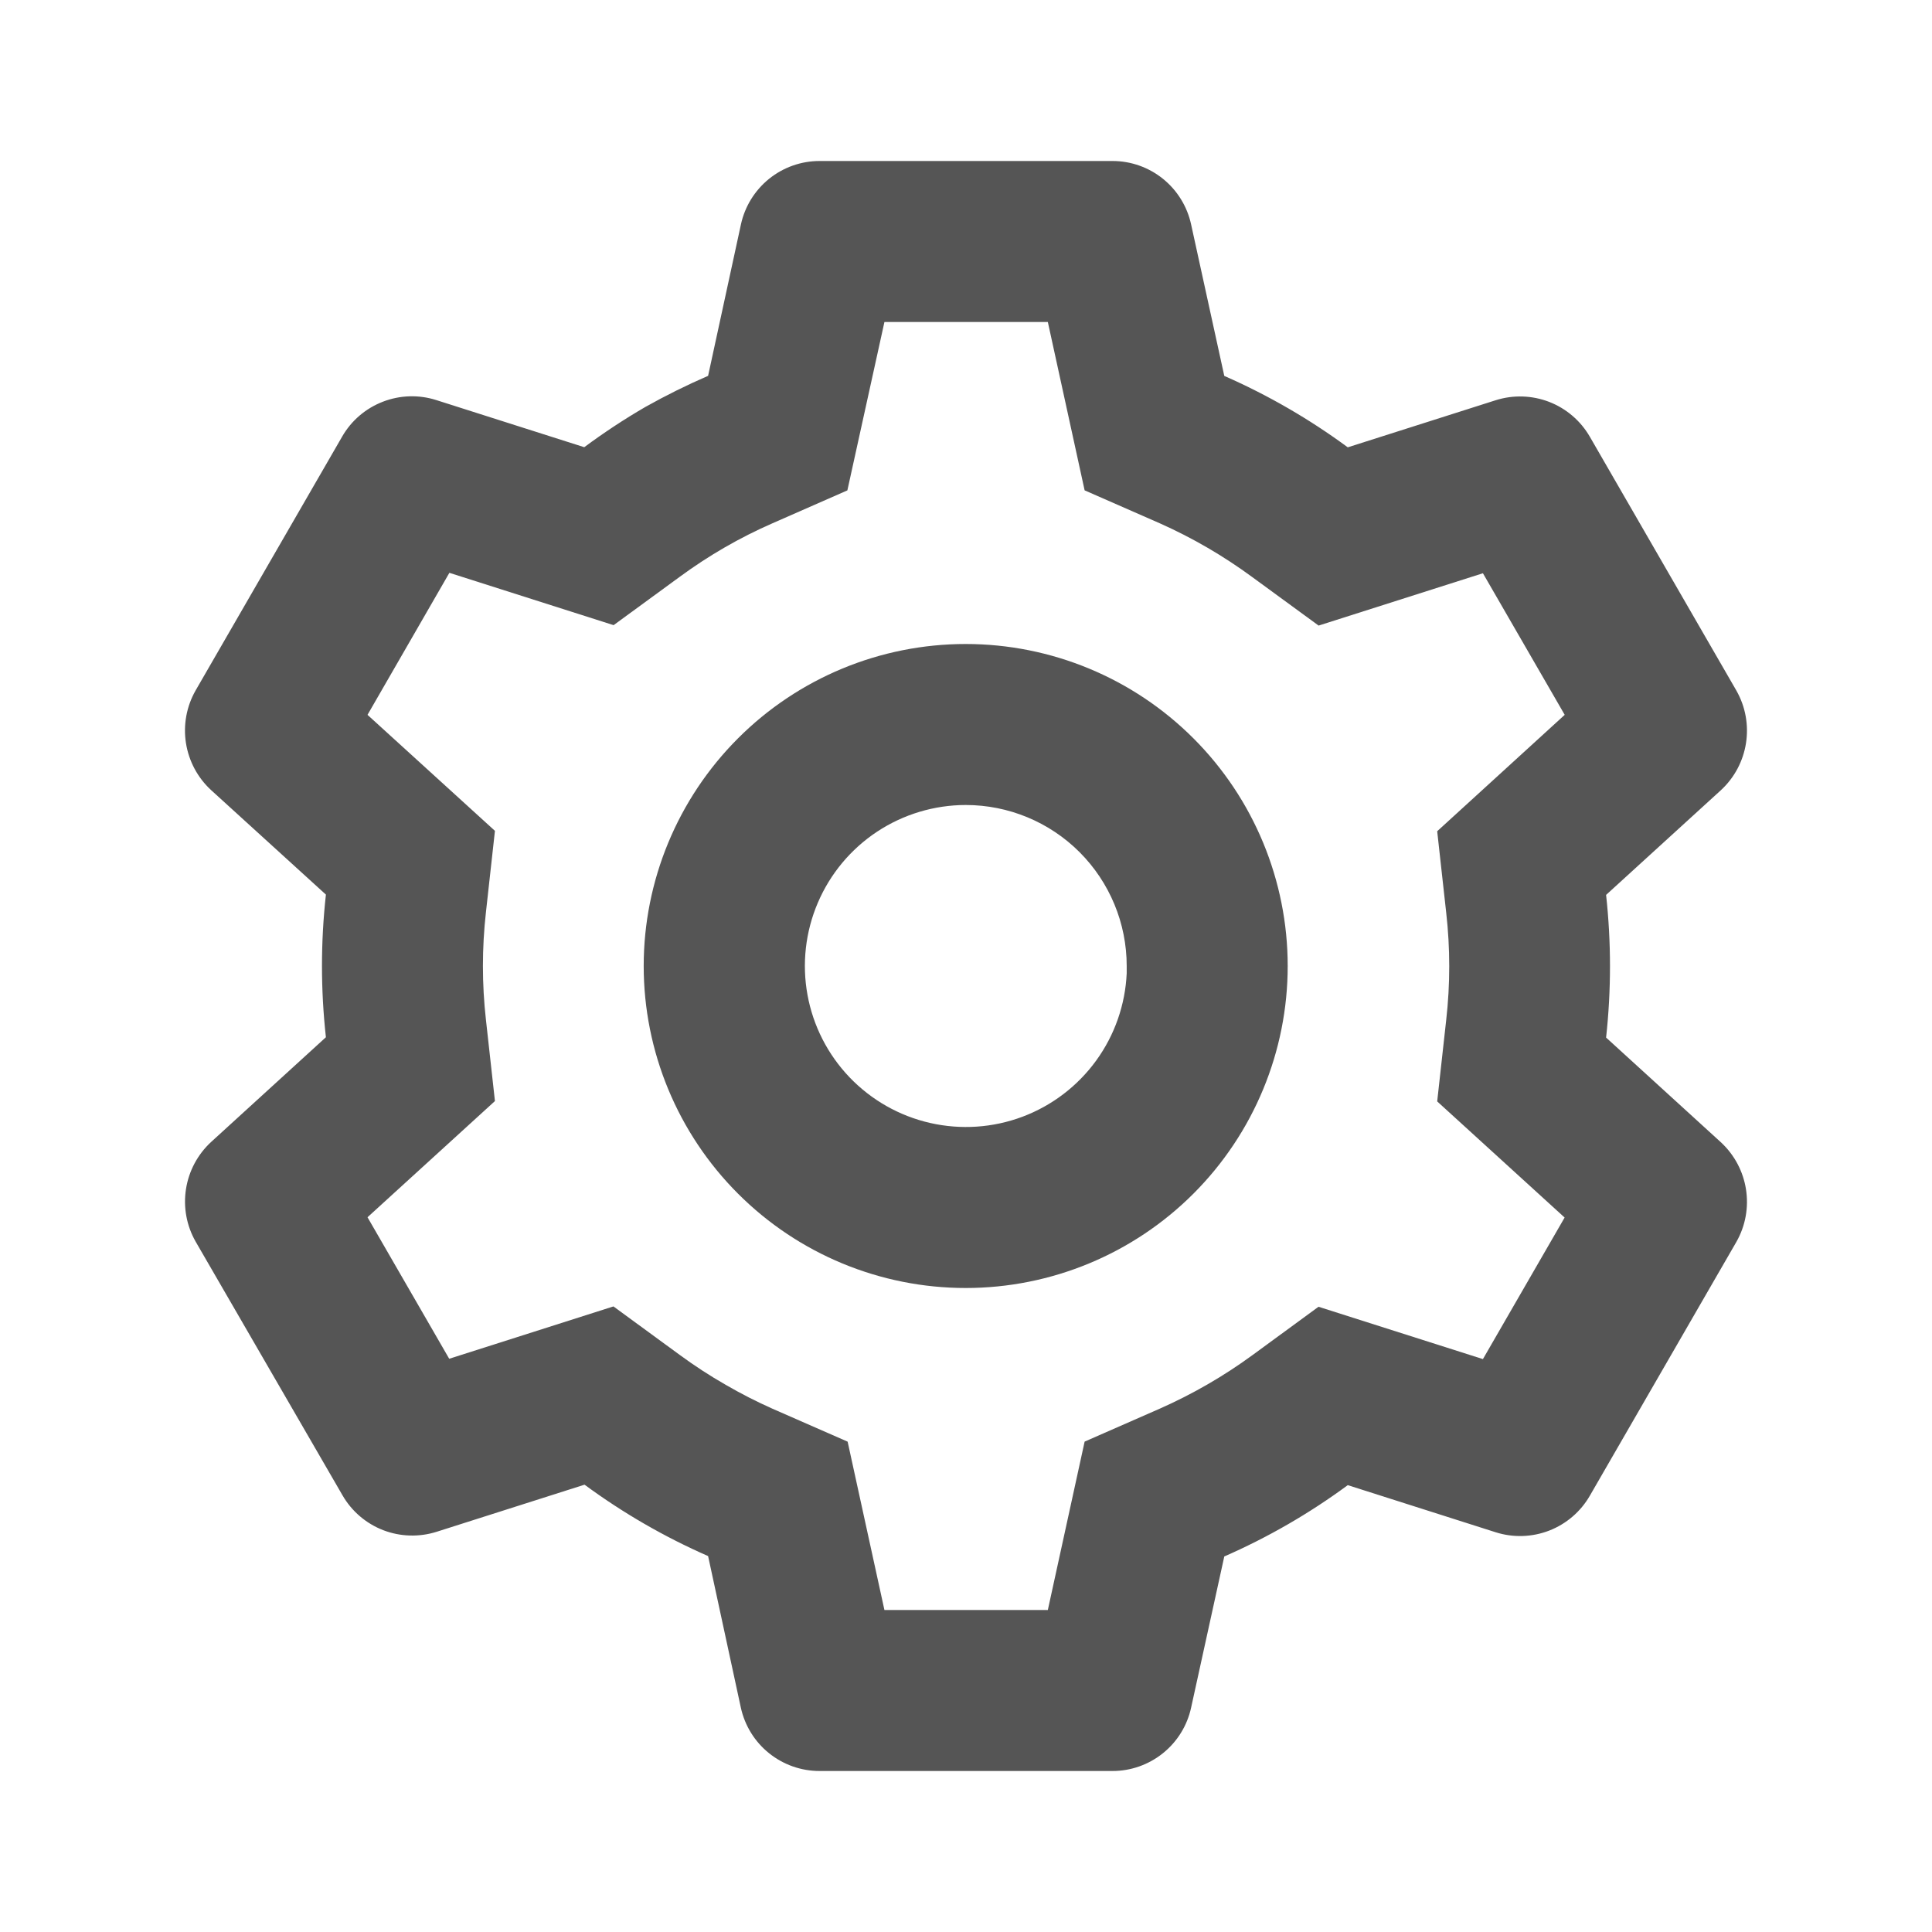 <svg width="45" height="45" viewBox="0 0 45 45" fill="none" xmlns="http://www.w3.org/2000/svg">
<path d="M25.913 41.25H19.088C18.661 41.25 18.246 41.104 17.913 40.836C17.579 40.568 17.348 40.194 17.256 39.776L16.493 36.244C15.475 35.798 14.51 35.24 13.615 34.581L10.171 35.678C9.763 35.807 9.323 35.794 8.924 35.64C8.525 35.485 8.191 35.199 7.977 34.828L4.557 28.92C4.345 28.549 4.266 28.117 4.332 27.695C4.398 27.273 4.605 26.886 4.919 26.597L7.591 24.159C7.469 23.055 7.469 21.941 7.591 20.837L4.919 18.405C4.604 18.116 4.397 17.728 4.331 17.306C4.265 16.883 4.345 16.451 4.557 16.08L7.97 10.168C8.183 9.797 8.518 9.511 8.917 9.357C9.316 9.202 9.756 9.189 10.163 9.319L13.608 10.416C14.065 10.078 14.541 9.763 15.033 9.478C15.507 9.212 15.995 8.97 16.493 8.754L17.258 5.226C17.349 4.808 17.581 4.434 17.913 4.165C18.246 3.897 18.661 3.75 19.088 3.75H25.913C26.341 3.75 26.756 3.897 27.088 4.165C27.421 4.434 27.652 4.808 27.743 5.226L28.516 8.756C29.533 9.202 30.498 9.76 31.392 10.419L34.838 9.322C35.246 9.193 35.685 9.207 36.084 9.361C36.483 9.516 36.816 9.802 37.03 10.172L40.443 16.084C40.878 16.847 40.728 17.812 40.081 18.407L37.409 20.844C37.53 21.948 37.53 23.063 37.409 24.167L40.081 26.604C40.728 27.201 40.878 28.164 40.443 28.927L37.03 34.839C36.816 35.21 36.482 35.496 36.083 35.651C35.684 35.805 35.244 35.819 34.836 35.689L31.392 34.592C30.498 35.251 29.533 35.808 28.516 36.253L27.743 39.776C27.652 40.194 27.421 40.567 27.088 40.835C26.755 41.103 26.341 41.25 25.913 41.25ZM14.288 30.429L15.826 31.554C16.173 31.809 16.533 32.044 16.908 32.258C17.26 32.462 17.62 32.646 17.993 32.812L19.743 33.579L20.6 37.5H24.406L25.263 33.578L27.012 32.811C27.775 32.473 28.501 32.055 29.174 31.562L30.711 30.437L34.54 31.656L36.443 28.359L33.475 25.654L33.685 23.756C33.779 22.926 33.779 22.087 33.685 21.259L33.475 19.361L36.445 16.65L34.54 13.352L30.713 14.571L29.174 13.446C28.5 12.95 27.776 12.528 27.012 12.188L25.263 11.421L24.406 7.5H20.6L19.737 11.422L17.993 12.188C17.229 12.522 16.504 12.941 15.831 13.436L14.292 14.561L10.467 13.342L8.56 16.65L11.528 19.352L11.318 21.251C11.225 22.082 11.225 22.92 11.318 23.749L11.528 25.646L8.56 28.352L10.463 31.648L14.288 30.429ZM22.493 30C20.504 30 18.596 29.21 17.19 27.803C15.784 26.397 14.993 24.489 14.993 22.5C14.993 20.511 15.784 18.603 17.19 17.197C18.596 15.79 20.504 15 22.493 15C24.482 15 26.39 15.79 27.797 17.197C29.203 18.603 29.993 20.511 29.993 22.5C29.993 24.489 29.203 26.397 27.797 27.803C26.39 29.21 24.482 30 22.493 30ZM22.493 18.75C21.759 18.751 21.041 18.967 20.428 19.372C19.816 19.777 19.336 20.353 19.048 21.029C18.76 21.704 18.676 22.449 18.808 23.172C18.939 23.894 19.28 24.562 19.788 25.093C20.296 25.623 20.948 25.993 21.664 26.156C22.38 26.319 23.128 26.269 23.815 26.011C24.503 25.753 25.099 25.298 25.531 24.704C25.963 24.11 26.21 23.402 26.243 22.669V23.419V22.5C26.243 21.505 25.848 20.552 25.145 19.848C24.442 19.145 23.488 18.75 22.493 18.75Z" fill="#555555"/>
</svg>
